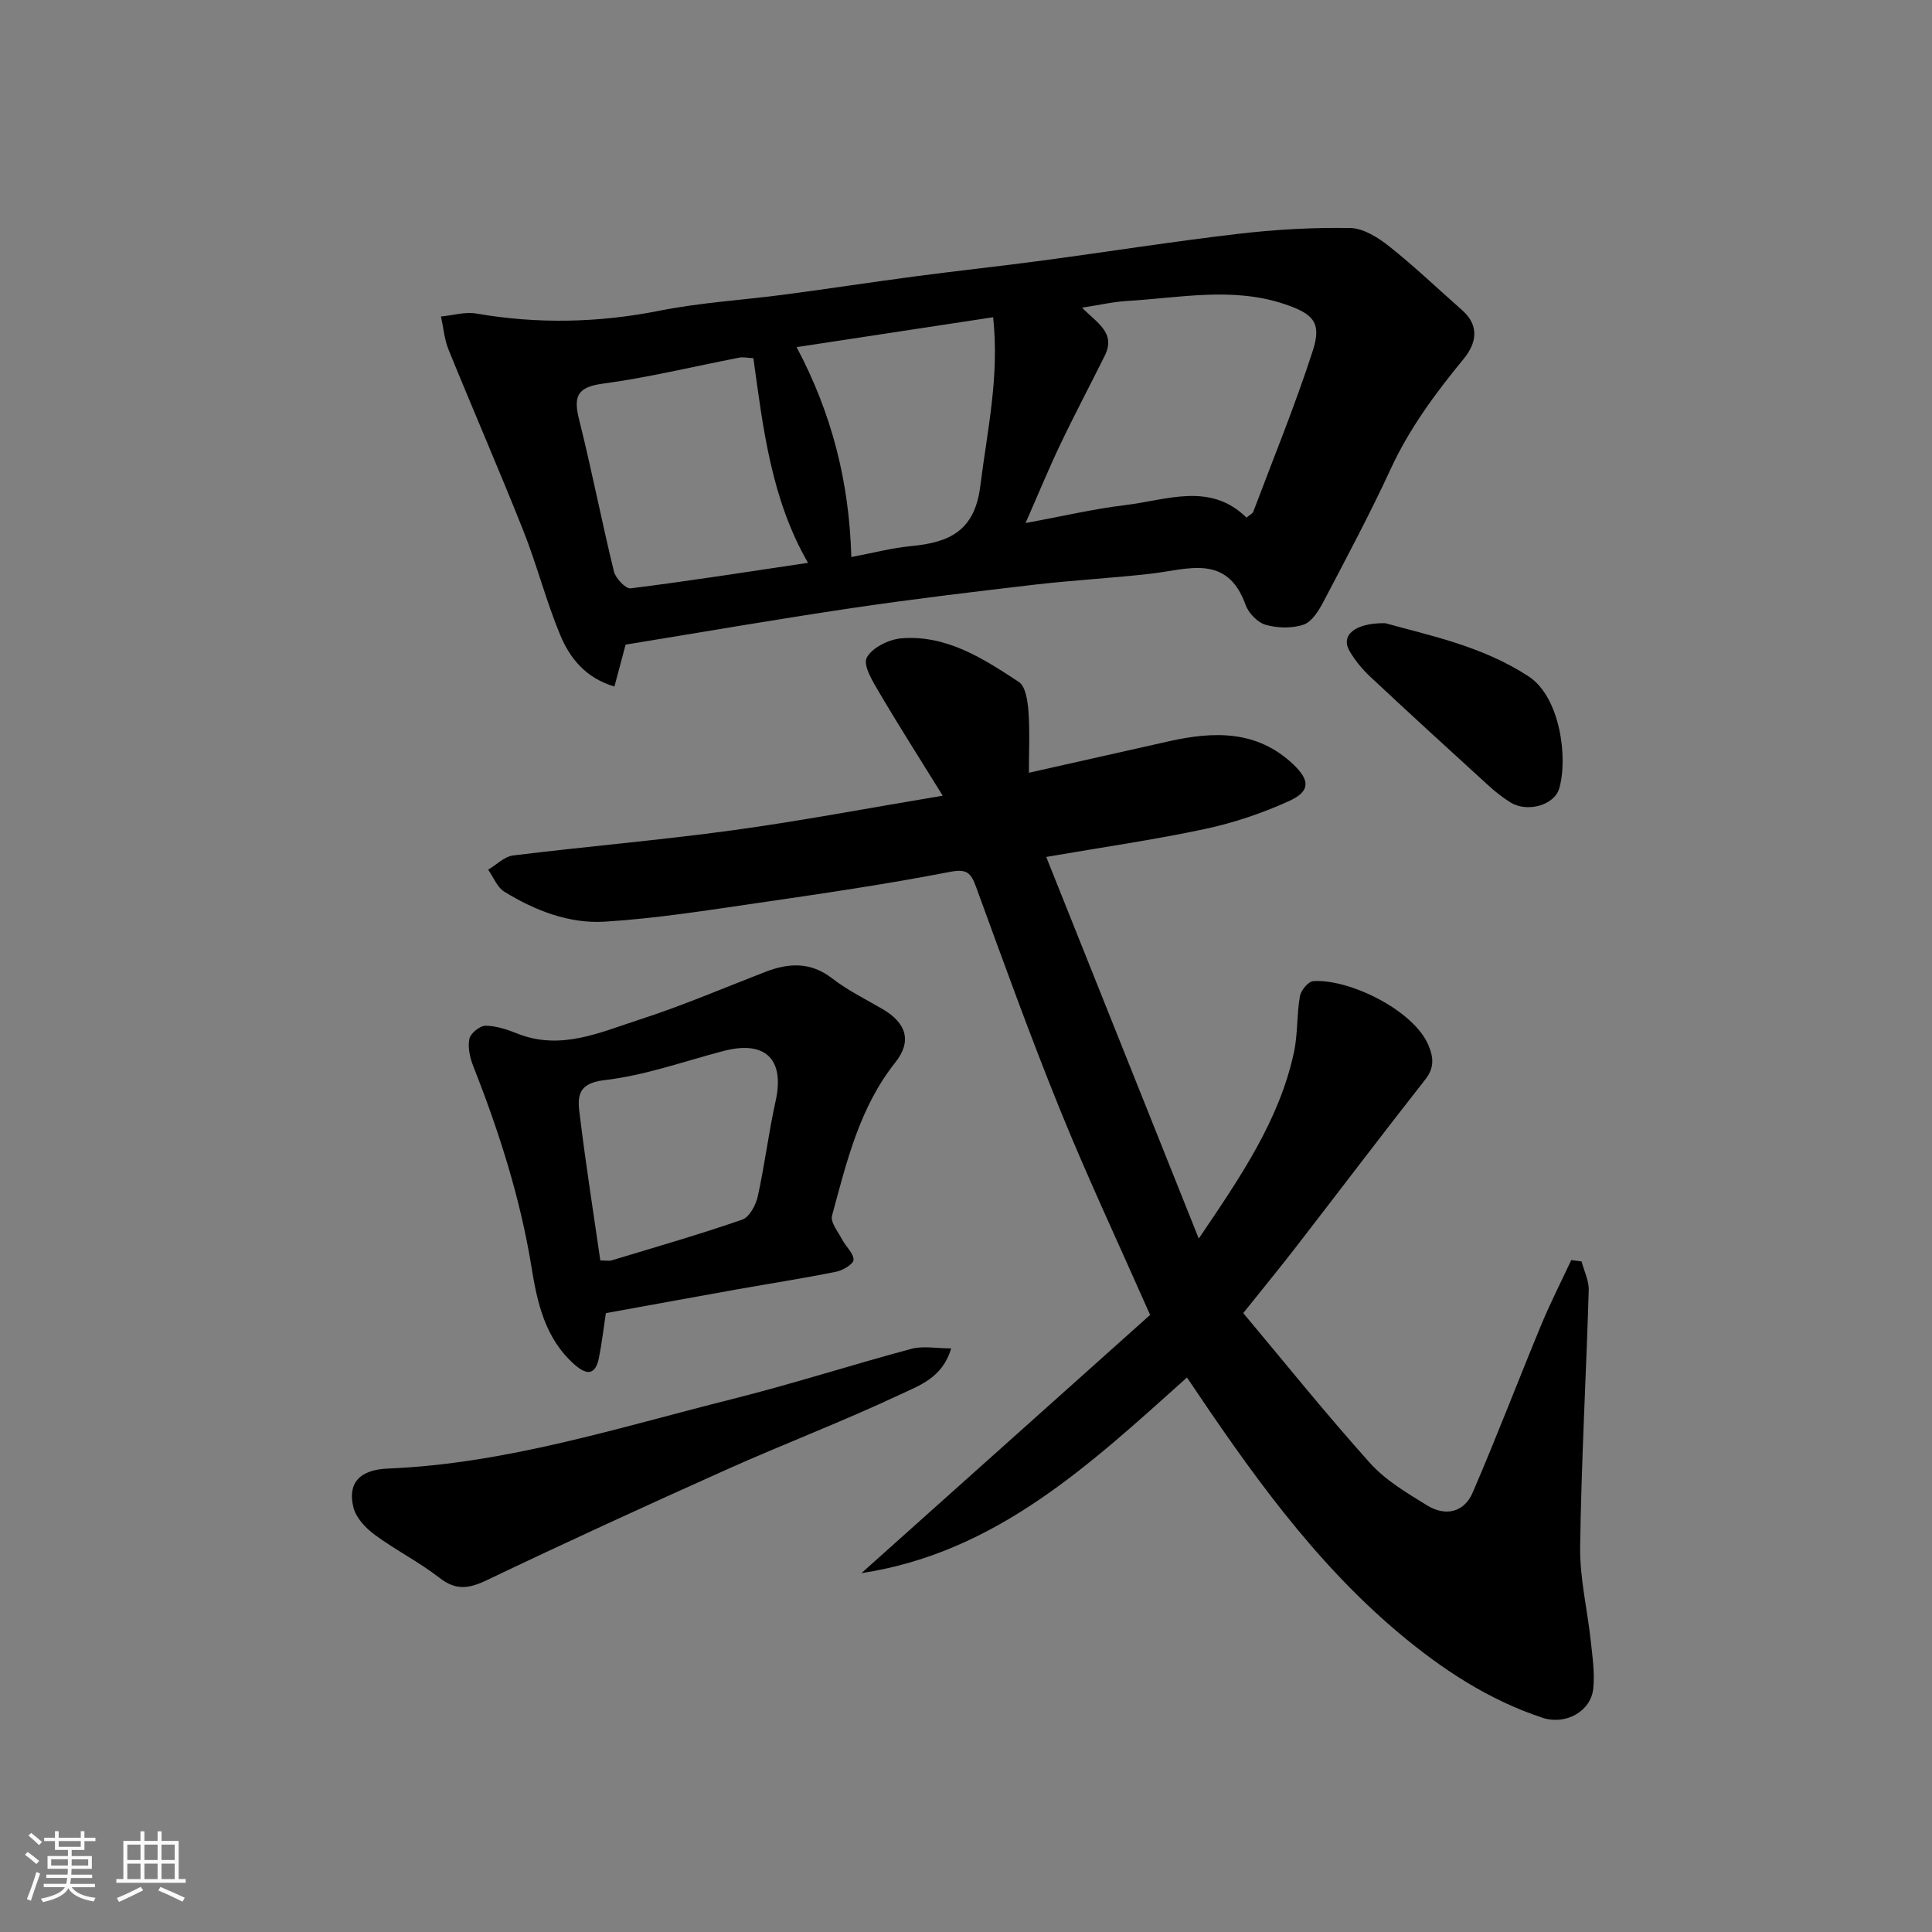 <svg enable-background="new 0 0 400 400" viewBox="0 0 400 400" xmlns="http://www.w3.org/2000/svg"><rect x="0" y="0" width="400" height="400" fill="#808080" stroke="none"/><path d="m5.17 384 .55-.58c.85.61 1.65 1.24 2.4 1.87l-.59.64c-.83-.73-1.62-1.38-2.36-1.93m1.22 9.53-.82-.34c.71-1.76 1.37-3.64 1.98-5.63.24.13.5.25.76.36-.6 1.67-1.24 3.54-1.92 5.61m-.5-13.5.57-.54c.56.44 1.31 1.06 2.26 1.87l-.64.64c-.68-.66-1.41-1.32-2.19-1.97m3.25.46h2.24v-1.36h.77v1.36h4.57v-1.36h.76v1.36h2.28v.69h-2.28v1.84h-2.64v1.26h4.18v2.64h-4.21c0 .45-.02.86-.05 1.21h4.32v.69h-4.38c-.04.34-.1.75-.19 1.22h5.15v.69h-4.82c.87 1.19 2.51 1.92 4.93 2.19-.17.31-.3.57-.37.76-2.77-.49-4.52-1.41-5.26-2.76-.56 1.26-2.3 2.23-5.24 2.9-.12-.24-.26-.48-.43-.72 2.73-.55 4.38-1.34 4.96-2.38h-4.38v-.69h4.65c.1-.38.17-.79.21-1.22h-4.32v-.69h4.4c.03-.34.05-.75.05-1.21h-4.2v-2.64h4.23v-1.26h-2.69v-1.84h-2.24zm1.46 4.46v1.29h3.45c.01-.4.02-.57.01-.53v-.32-.45h-3.46zm1.55-2.59h4.57v-1.19h-4.57zm6.11 2.59h-3.42v.77c-.01.19-.01.37-.02.53h3.44z" fill="#fafafa"/><path d="m32.63 379.16h.82v1.98h3.54v7.89h1.46v.78h-14.37v-.78h1.46v-7.89h3.54v-1.98h.82v1.98h2.73zm-3.49 11.48.5.73c-1.61.82-3.28 1.63-5 2.41-.13-.27-.28-.55-.44-.82 1.75-.72 3.4-1.49 4.94-2.32m-2.78-5.55h2.73v-3.18h-2.73zm0 3.95h2.73v-3.2h-2.73zm3.54-3.95h2.73v-3.18h-2.73zm0 3.95h2.73v-3.2h-2.73zm7.89 4.68c-1.84-.92-3.51-1.7-5.02-2.32l.45-.73c1.89.8 3.57 1.55 5.04 2.23zm-1.62-11.81h-2.73v3.18h2.73zm-2.73 7.13h2.73v-3.2h-2.73z" fill="#fafafa"/><g fill="#000001"><path d="m257.4 271.86c8.67 10.34 17.18 20.95 26.25 31.05 3.2 3.57 7.61 6.17 11.77 8.74 3.87 2.4 7.72 1.45 9.47-2.6 4.95-11.47 9.4-23.15 14.18-34.69 1.89-4.57 4.15-8.99 6.24-13.47.71.09 1.42.19 2.14.28.52 1.99 1.54 4 1.48 5.97-.53 17.7-1.53 35.4-1.78 53.1-.09 6.49 1.5 12.99 2.2 19.5.35 3.27.85 6.62.52 9.85-.47 4.7-5.69 7.65-10.53 6.05-11.15-3.69-20.79-10.04-29.72-17.54-17.79-14.96-31-33.73-43.87-52.9-19.93 17.83-39.39 36.25-67.4 40.5 20.04-17.93 40.08-35.85 59.77-53.46-6.66-15.07-13.02-28.61-18.63-42.44-6.18-15.22-11.75-30.69-17.39-46.13-1.1-3-1.9-3.84-5.52-3.14-13.14 2.55-26.41 4.49-39.67 6.42-10.53 1.53-21.08 3.21-31.67 3.87-7.41.46-14.47-2.3-20.82-6.2-1.49-.91-2.25-3.01-3.35-4.56 1.72-1.02 3.36-2.73 5.19-2.95 15.13-1.86 30.34-3.15 45.44-5.21 14.05-1.92 28-4.58 43.48-7.16-4.69-7.58-9.02-14.36-13.1-21.29-1.34-2.28-3.44-5.67-2.64-7.26 1.05-2.07 4.57-3.81 7.16-4.03 9.35-.76 16.97 4.18 24.34 9.03 1.42.93 1.83 3.99 1.99 6.11.3 4.12.09 8.28.09 12.69 9.97-2.24 19.47-4.38 28.97-6.51 9.27-2.08 18.24-2.36 25.76 4.77 3.51 3.33 3.53 5.6-.85 7.59-5.55 2.52-11.46 4.52-17.42 5.79-10.52 2.25-21.2 3.77-32.87 5.79 10.42 26.07 20.77 51.95 31.58 79.01 8.77-12.94 16.63-24.48 19.68-38.42.84-3.82.59-7.87 1.26-11.74.21-1.21 1.72-3.05 2.74-3.13 7.33-.55 20.71 5.93 23.83 13.17 1.07 2.48 1.35 4.69-.59 7.16-9 11.45-17.78 23.06-26.69 34.58-3.32 4.3-6.76 8.49-11.02 13.81z"/><path d="m129.53 133.46c-.73 2.75-1.47 5.51-2.32 8.68-6.01-1.79-9.24-5.91-11.23-10.68-2.92-7.03-4.81-14.48-7.62-21.56-4.99-12.56-10.39-24.95-15.48-37.47-.88-2.16-1.07-4.59-1.58-6.9 2.45-.23 4.99-1.02 7.33-.61 12.72 2.19 25.28 1.92 37.97-.6 8.49-1.69 17.22-2.19 25.82-3.33 9.08-1.2 18.13-2.59 27.2-3.79 8.61-1.14 17.25-2.06 25.85-3.21 13.61-1.82 27.19-3.97 40.82-5.57 7.71-.9 15.53-1.35 23.28-1.21 2.75.05 5.79 2 8.11 3.84 5.21 4.14 10.03 8.76 15.03 13.16 3.69 3.25 2.94 6.9.35 10.06-5.83 7.1-11.23 14.37-15.12 22.8-4.31 9.33-9.16 18.42-13.94 27.52-.97 1.84-2.38 4.14-4.1 4.73-2.38.82-5.39.73-7.85.04-1.67-.47-3.55-2.41-4.16-4.12-3.83-10.67-11.97-7.34-19.55-6.47-8 .92-16.06 1.34-24.06 2.27-12.68 1.48-25.36 2.99-37.99 4.87-15.62 2.32-31.22 5.02-46.76 7.55zm128.54-26.3c.68-.57 1.26-.82 1.41-1.22 4.18-11.09 8.69-22.09 12.33-33.36 1.87-5.81.13-7.64-6.05-9.68-10.7-3.53-21.52-1.23-32.29-.6-3.01.18-5.99.87-9.44 1.4 2.99 3.11 7.08 5.15 4.7 9.94-3.04 6.13-6.25 12.17-9.19 18.34-2.41 5.05-4.54 10.24-7.21 16.31 7.63-1.4 14.11-2.93 20.68-3.72 8.55-1.02 17.49-4.83 25.06 2.59zm-102.09-33c-1.29-.07-2.13-.27-2.9-.12-9.42 1.82-18.78 4.12-28.27 5.39-5.48.73-6.08 2.78-4.89 7.53 2.6 10.39 4.64 20.93 7.18 31.34.35 1.43 2.44 3.64 3.47 3.51 12.09-1.51 24.14-3.41 36.72-5.28-7.62-13.22-9.29-27.8-11.31-42.37zm8.95-2.29c7.41 13.97 10.89 28.1 11.33 43.46 4.42-.83 8.37-1.88 12.4-2.27 7.84-.75 13.14-3.07 14.3-12.43 1.42-11.39 3.99-22.6 2.66-34.95-13.48 2.05-26.78 4.08-40.69 6.19z"/><path d="m125.44 271.87c-.46 3.05-.82 6.13-1.42 9.17-.72 3.65-2.45 3.79-5.11 1.44-6.04-5.36-7.66-12.67-8.86-20.08-2.33-14.38-6.73-28.13-12.06-41.64-.7-1.76-1.17-3.9-.81-5.68.23-1.14 2.16-2.71 3.34-2.71 2.19 0 4.47.78 6.57 1.61 9.01 3.6 17.21-.27 25.39-2.91 8.8-2.84 17.33-6.51 25.97-9.85 4.87-1.88 9.39-2.11 13.88 1.37 3.19 2.48 6.92 4.29 10.43 6.35 4.88 2.86 6.1 6.62 2.61 11.02-7.45 9.37-10.09 20.63-13.11 31.74-.37 1.38 1.29 3.37 2.14 5 .75 1.43 2.33 2.77 2.32 4.13-.01.86-2.19 2.18-3.56 2.46-6.86 1.38-13.79 2.46-20.68 3.68-8.98 1.61-17.95 3.25-27.04 4.9zm-1.15-10.91c1.04 0 1.75.16 2.36-.02 9.03-2.73 18.11-5.34 27.02-8.43 1.49-.51 2.82-3.01 3.22-4.82 1.44-6.52 2.24-13.19 3.69-19.71 1.93-8.66-2.1-12.65-10.77-10.39-8.19 2.14-16.29 5.08-24.61 6.03-6.22.71-5.55 4.08-5.1 7.75 1.19 9.73 2.72 19.41 4.19 29.59z"/><path d="m196.92 279.17c-1.76 6.11-6.68 7.72-10.58 9.56-11.78 5.54-23.98 10.19-35.87 15.51-16.65 7.45-33.23 15.06-49.69 22.92-3.7 1.77-6.38 2.18-9.81-.5-4.22-3.29-9.1-5.73-13.41-8.92-1.87-1.38-3.84-3.49-4.38-5.62-1.27-5.03 1.26-7.83 7.1-8.07 24.55-1 47.79-8.49 71.33-14.39 12.45-3.12 24.69-7.08 37.09-10.4 2.38-.64 5.1-.09 8.22-.09z"/><path d="m286.77 129.02c9.1 2.52 20.14 4.75 29.71 11.02 6.55 4.29 8.18 16.88 6.34 23.2-1.02 3.48-6.59 5.03-10.04 2.92-1.67-1.02-3.22-2.26-4.67-3.58-8.18-7.46-16.35-14.92-24.43-22.49-1.66-1.55-3.17-3.39-4.3-5.36-1.78-3.08.92-5.77 7.39-5.71z"/></g></svg>